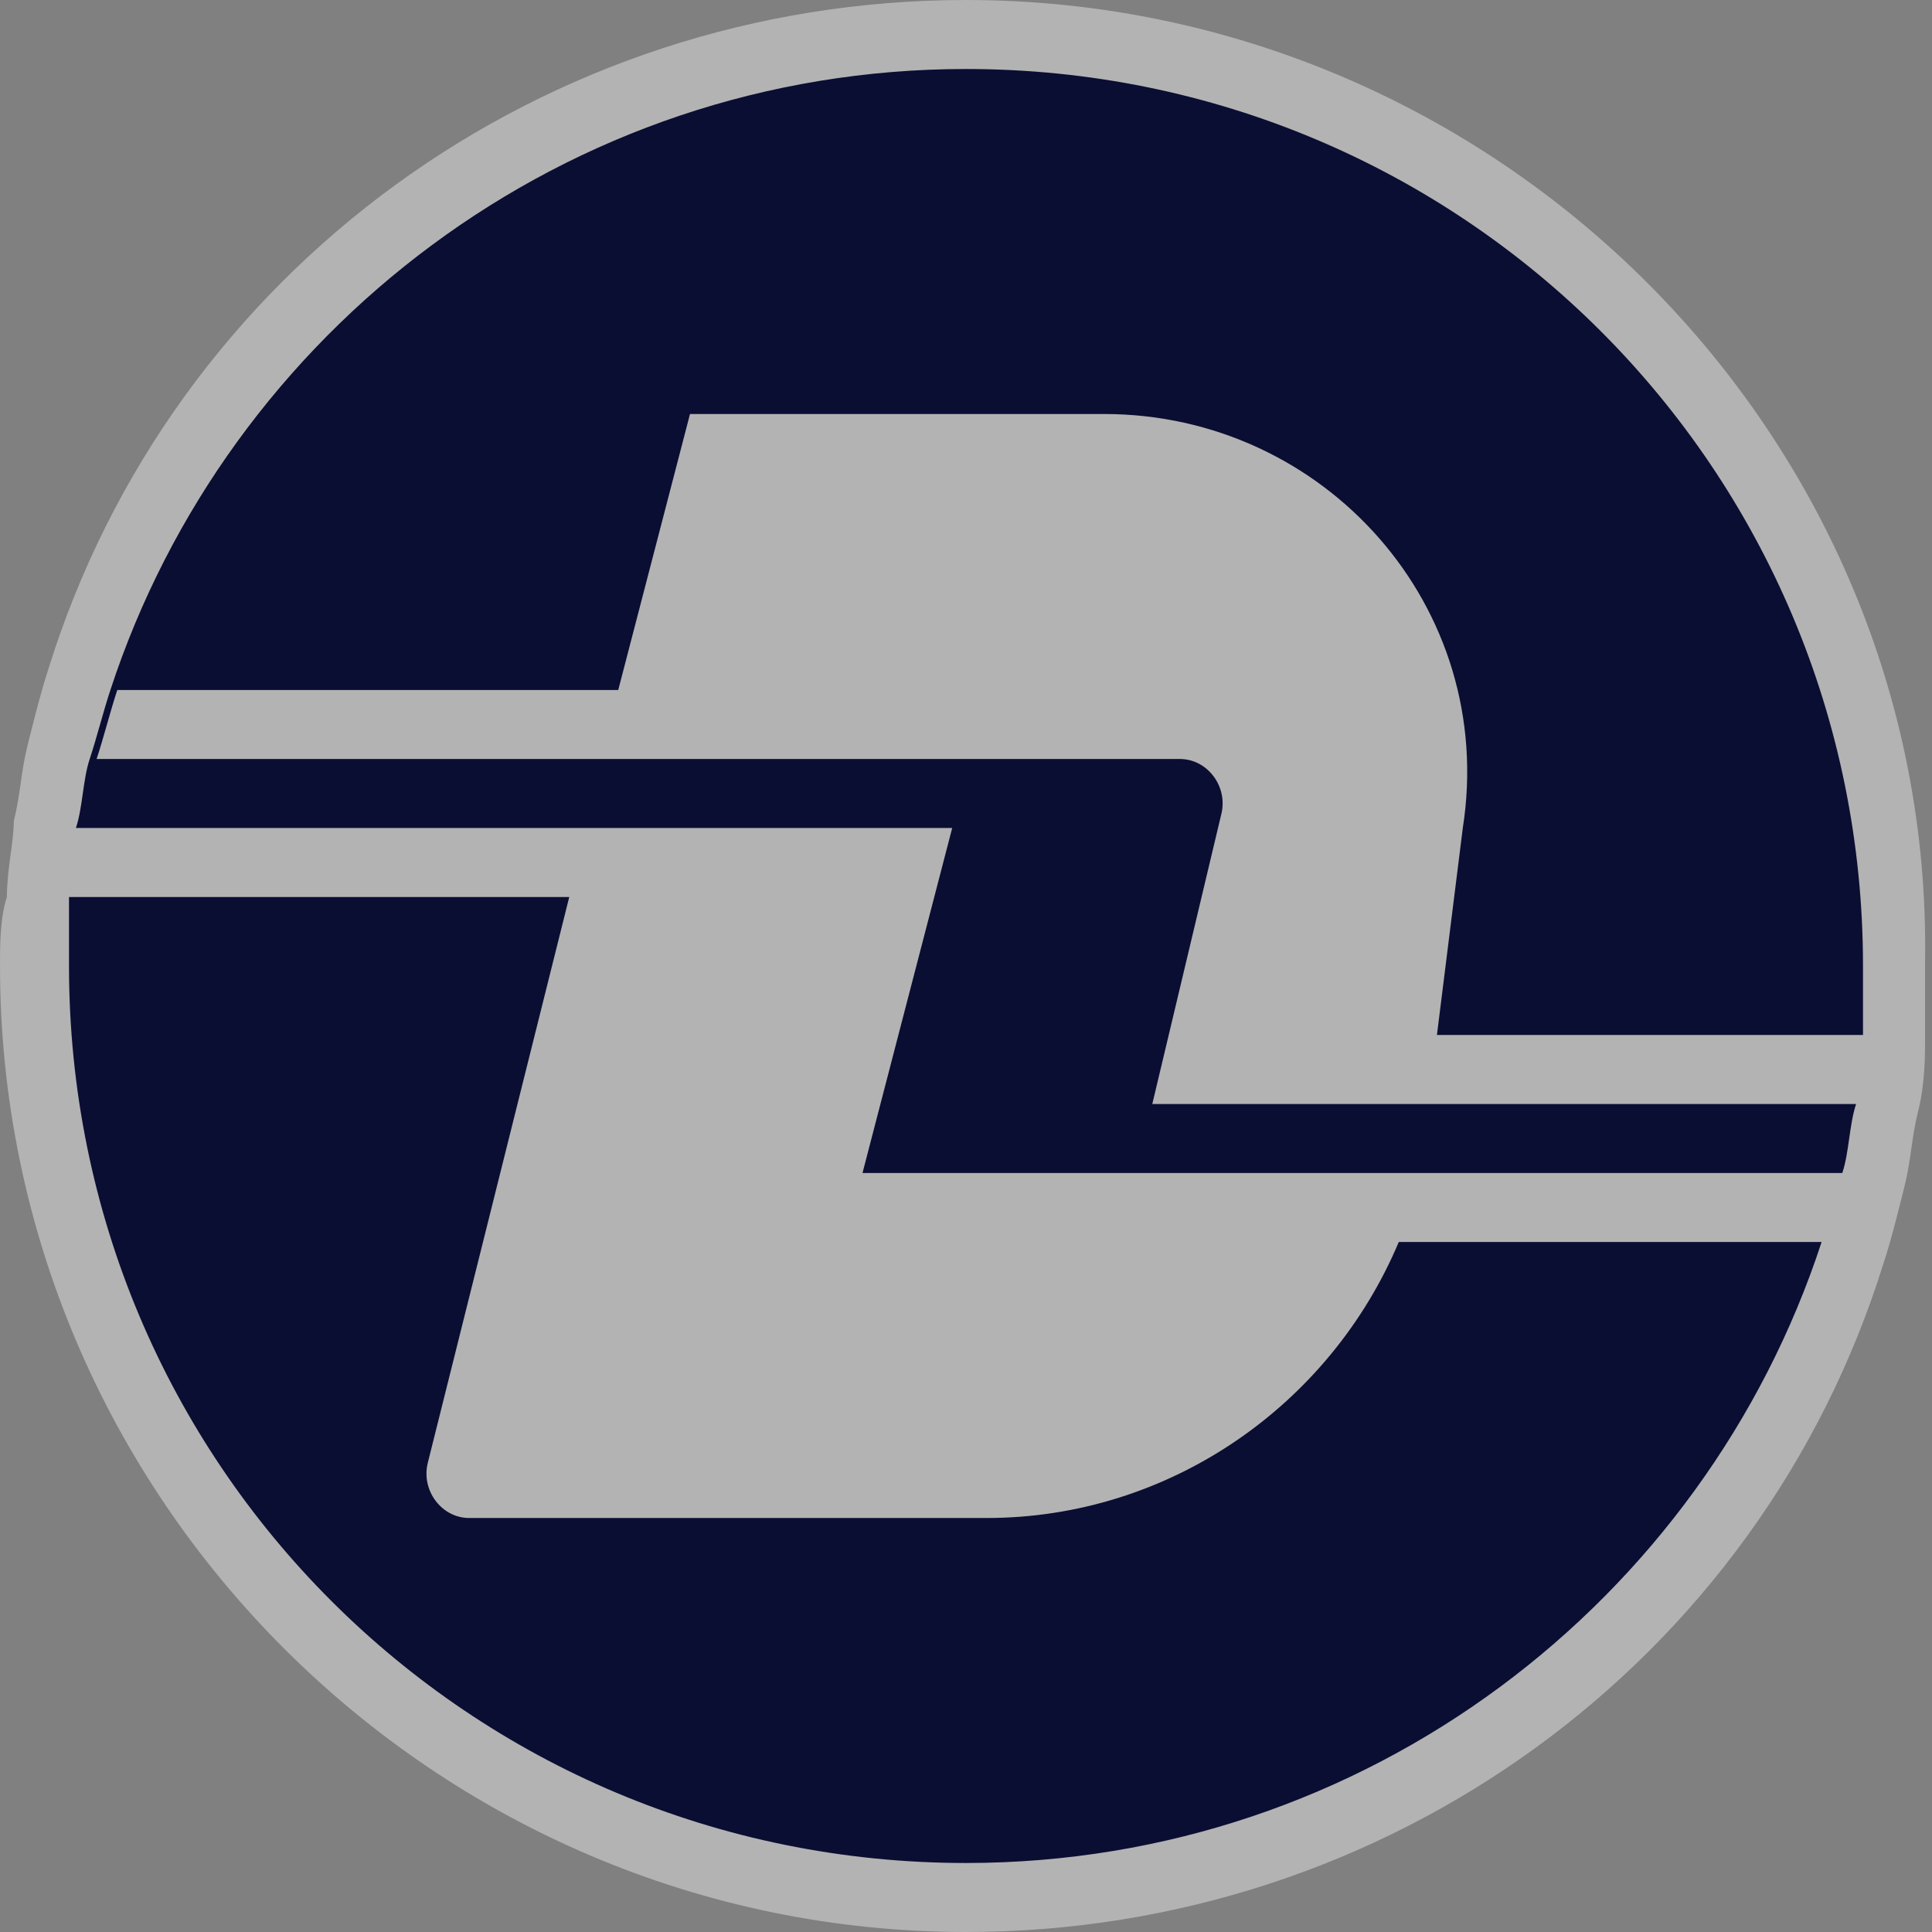 <svg width="28" height="28" viewBox="0 0 28 28">
  <rect x="0" y="0" width="28" height="28" fill="#808080" stroke="none"/>
  <g fill="none" fill-rule="evenodd">
    <path fill="#FFF" fill-rule="nonzero" d="M14,0 C7.9,0 2.5,3.9 0.7,9.7 C0.6,10 0.5,10.4 0.4,10.8 C0.3,11.2 0.3,11.5 0.2,11.9 C0.2,12.2 0.1,12.6 0.1,13 C0,13.3 0,13.7 0,14 C0,21.7 6.3,28 14,28 C20.1,28 25.5,24.1 27.3,18.3 C27.4,18 27.5,17.6 27.6,17.2 C27.7,16.8 27.7,16.5 27.8,16.1 C27.9,15.7 27.9,15.3 27.9,15 C27.9,14.7 27.9,14.4 27.9,13.9 C28,6.3 21.7,0 14,0 Z" opacity=".4"/>
    <g transform="translate(1 1)">
      <path fill="#0B0E33" fill-rule="nonzero" d="M25.7,16 L19.6,16 L11.5,16 L12.8,11 L11.5,11 L10,11 L0.1,11 C0.2,10.7 0.2,10.3 0.3,10 C0.4,9.7 0.5,9.3 0.6,9 C2.3,3.8 7.2,0 13,0 C20.2,0 26,5.8 26,13 C26,13.3 26,13.7 26,14 L19.825,14 L20.2,11 C20.7,7.8 18.2,5 15,5 L13,5 L10.2,5 L9,5 L7.96,9 L0.7,9 C0.6,9.3 0.5,9.7 0.4,10 L10,10 L11.7,10 L16.1,10 C16.5,10 16.8,10.4 16.7,10.8 L15.7,15 L18,15 L25.9,15 C25.8,15.3 25.8,15.7 25.7,16 Z M25.4,17 C23.7,22.2 18.8,26 13,26 C5.8,26 0,20.2 0,13 C0,12.7 0,12.3 0,12 L7.25,12 L5.2,20.2 C5.1,20.6 5.4,21 5.8,21 L13.3,21 C15.943,21 18.275,19.37 19.272,17 L25.4,17 Z"/>
    </g>
  </g>
</svg>
